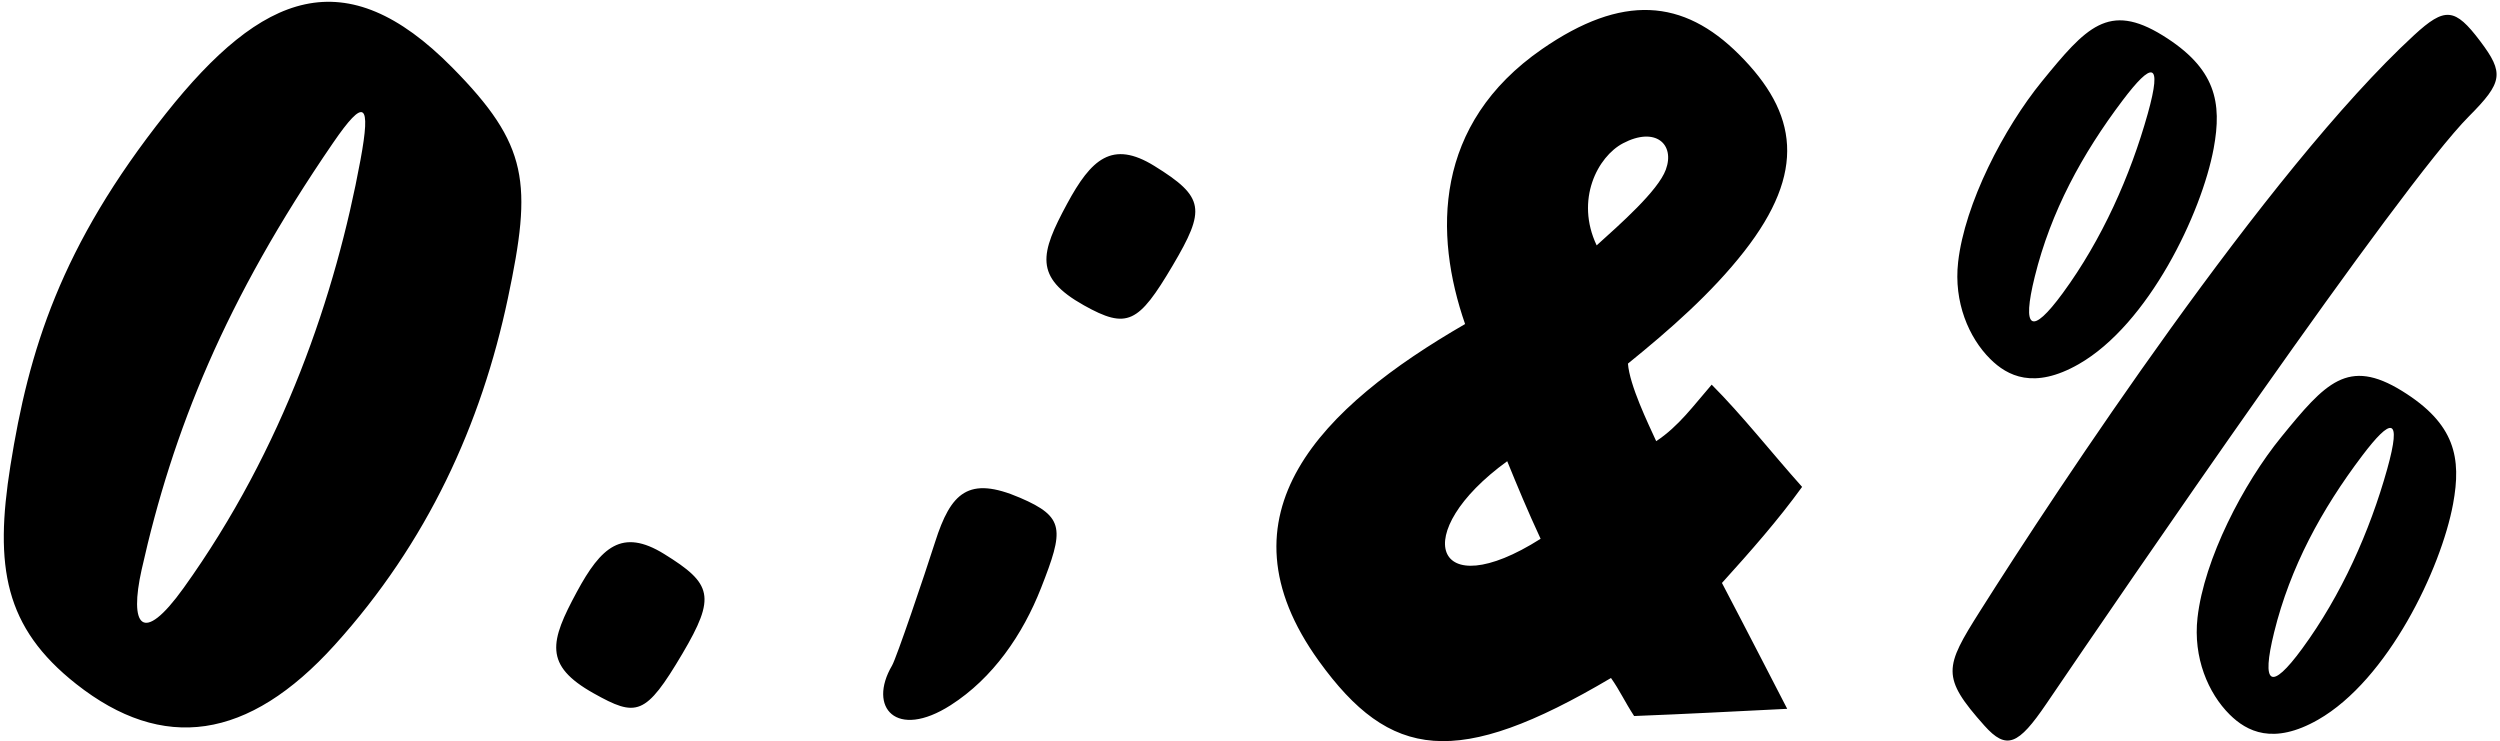 <?xml version="1.0" encoding="UTF-8"?>
<svg xmlns="http://www.w3.org/2000/svg" xmlns:xlink="http://www.w3.org/1999/xlink" width="506pt" height="150pt" viewBox="0 0 506 150" version="1.1">
<g id="surface1">
<path style=" stroke:none;fill-rule:nonzero;fill:rgb(0%,0%,0%);fill-opacity:1;" d="M 499.711 23.547 C 485.766 37.551 429.918 119.285 414.18 142.449 C 408.504 150.805 406.121 151.883 401.645 146.871 C 392.848 137.016 393.566 135.07 400.734 123.727 C 416.223 99.199 458.938 34.453 488.609 7.117 C 494.867 1.355 496.879 1.559 501.977 8.312 C 506.879 14.801 506.566 16.66 499.711 23.547 Z M 402.836 72.668 C 398.48 68.348 395.41 61.141 396.324 53.059 C 397.664 41.199 405.578 25.934 413.277 16.484 C 422.219 5.52 426.746 0.391 437.723 7.168 C 448.512 13.828 449.766 20.746 448.047 30.039 C 445.617 43.148 434.867 65.637 420.715 73.715 C 411.645 78.891 406.293 76.098 402.836 72.668 Z M 417.5 59.332 C 425.422 48.527 431.188 35.605 434.719 22.969 C 437.73 12.176 435.492 12.551 429.652 20.277 C 421.406 31.176 415.086 42.836 411.836 56 C 409.176 66.758 411.152 67.992 417.5 59.332 Z M 364.746 98.547 C 359.859 105.305 354.348 111.547 348.523 117.992 C 352.789 126.102 361.73 143.465 361.73 143.465 C 351.125 143.988 341.453 144.508 330.746 144.922 C 328.836 142 327.836 139.723 326.066 137.227 C 294.797 155.715 281.355 153.766 266.957 133.816 C 245.469 104.047 267.523 82.352 296.535 65.586 C 290.211 47.367 290.148 25.121 312.117 9.93 C 328.34 -1.285 340.684 -0.277 352.008 11.051 C 363.887 22.926 365.633 34.762 353.023 50.887 C 346.41 59.344 337.953 66.742 329.496 73.594 C 329.836 78 333.551 85.652 335.215 89.293 C 339.789 86.277 342.836 82 346.445 77.855 C 352.578 83.992 358.609 91.684 364.746 98.547 Z M 311.82 109.051 C 309.164 103.332 307.141 98.445 305.062 93.348 C 285.023 107.863 290.086 122.84 311.82 109.051 Z M 337.164 34.336 C 339.062 29.156 335.035 25.562 328.5 29 C 323.359 31.703 318.793 40.43 323.164 49.664 C 327.832 45.449 335.594 38.629 337.164 34.336 Z M 91.52 13.648 C 107.074 29.391 107.723 37.035 102.805 60.328 C 97.414 85.867 86.531 109.77 67.738 130.547 C 50.219 149.918 32.953 152.273 15.418 138.438 C 0.875 126.965 -1.141 114.684 2.105 94.27 C 5.801 71.055 12.172 49.926 33.57 22.988 C 53.09 -1.59 69.84 -8.289 91.52 13.648 Z M 67.402 28.934 C 45.535 60.82 34.957 87.188 28.668 115.297 C 26.152 126.555 28.691 130.82 37.168 119 C 57.43 90.742 67.957 59.465 72.965 32.355 C 75.113 20.723 73.801 19.598 67.402 28.934 Z M 206.465 100.75 C 196.004 96.258 192.457 99.695 189.266 109.699 C 187.066 116.59 181.434 133.199 180.555 134.699 C 175.57 143.188 181.391 149.781 192.418 142.727 C 200.977 137.25 206.996 128.461 210.711 119.004 C 215.344 107.203 215.57 104.664 206.465 100.75 Z M 134.422 112.125 C 125.867 106.836 121.641 110.75 116.762 119.781 C 111.332 129.832 109.969 134.625 120.164 140.332 C 128.828 145.18 130.641 144.949 138.117 132.305 C 144.953 120.73 144.145 118.137 134.422 112.125 Z M 233.641 33.586 C 225.086 28.297 220.859 32.211 215.98 41.246 C 210.551 51.297 209.188 56.09 219.383 61.797 C 228.148 66.703 230.422 65.465 237.336 53.766 C 244.059 42.387 243.863 39.91 233.641 33.586 Z M 496.5 102 C 494.074 115.109 483.324 137.594 469.172 145.676 C 460.098 150.852 454.75 148.059 451.289 144.629 C 446.938 140.309 443.863 133.102 444.777 125.02 C 446.121 113.16 454.035 97.895 461.734 88.445 C 470.672 77.48 475.203 72.352 486.176 79.129 C 496.965 85.789 498.219 92.707 496.5 102 Z M 478.105 92.238 C 469.863 103.137 463.539 114.797 460.289 127.961 C 457.633 138.719 459.609 139.953 465.953 131.293 C 473.879 120.488 479.645 107.566 483.172 94.93 C 486.184 84.137 483.949 84.512 478.105 92.238 "/>
</g>
</svg>

